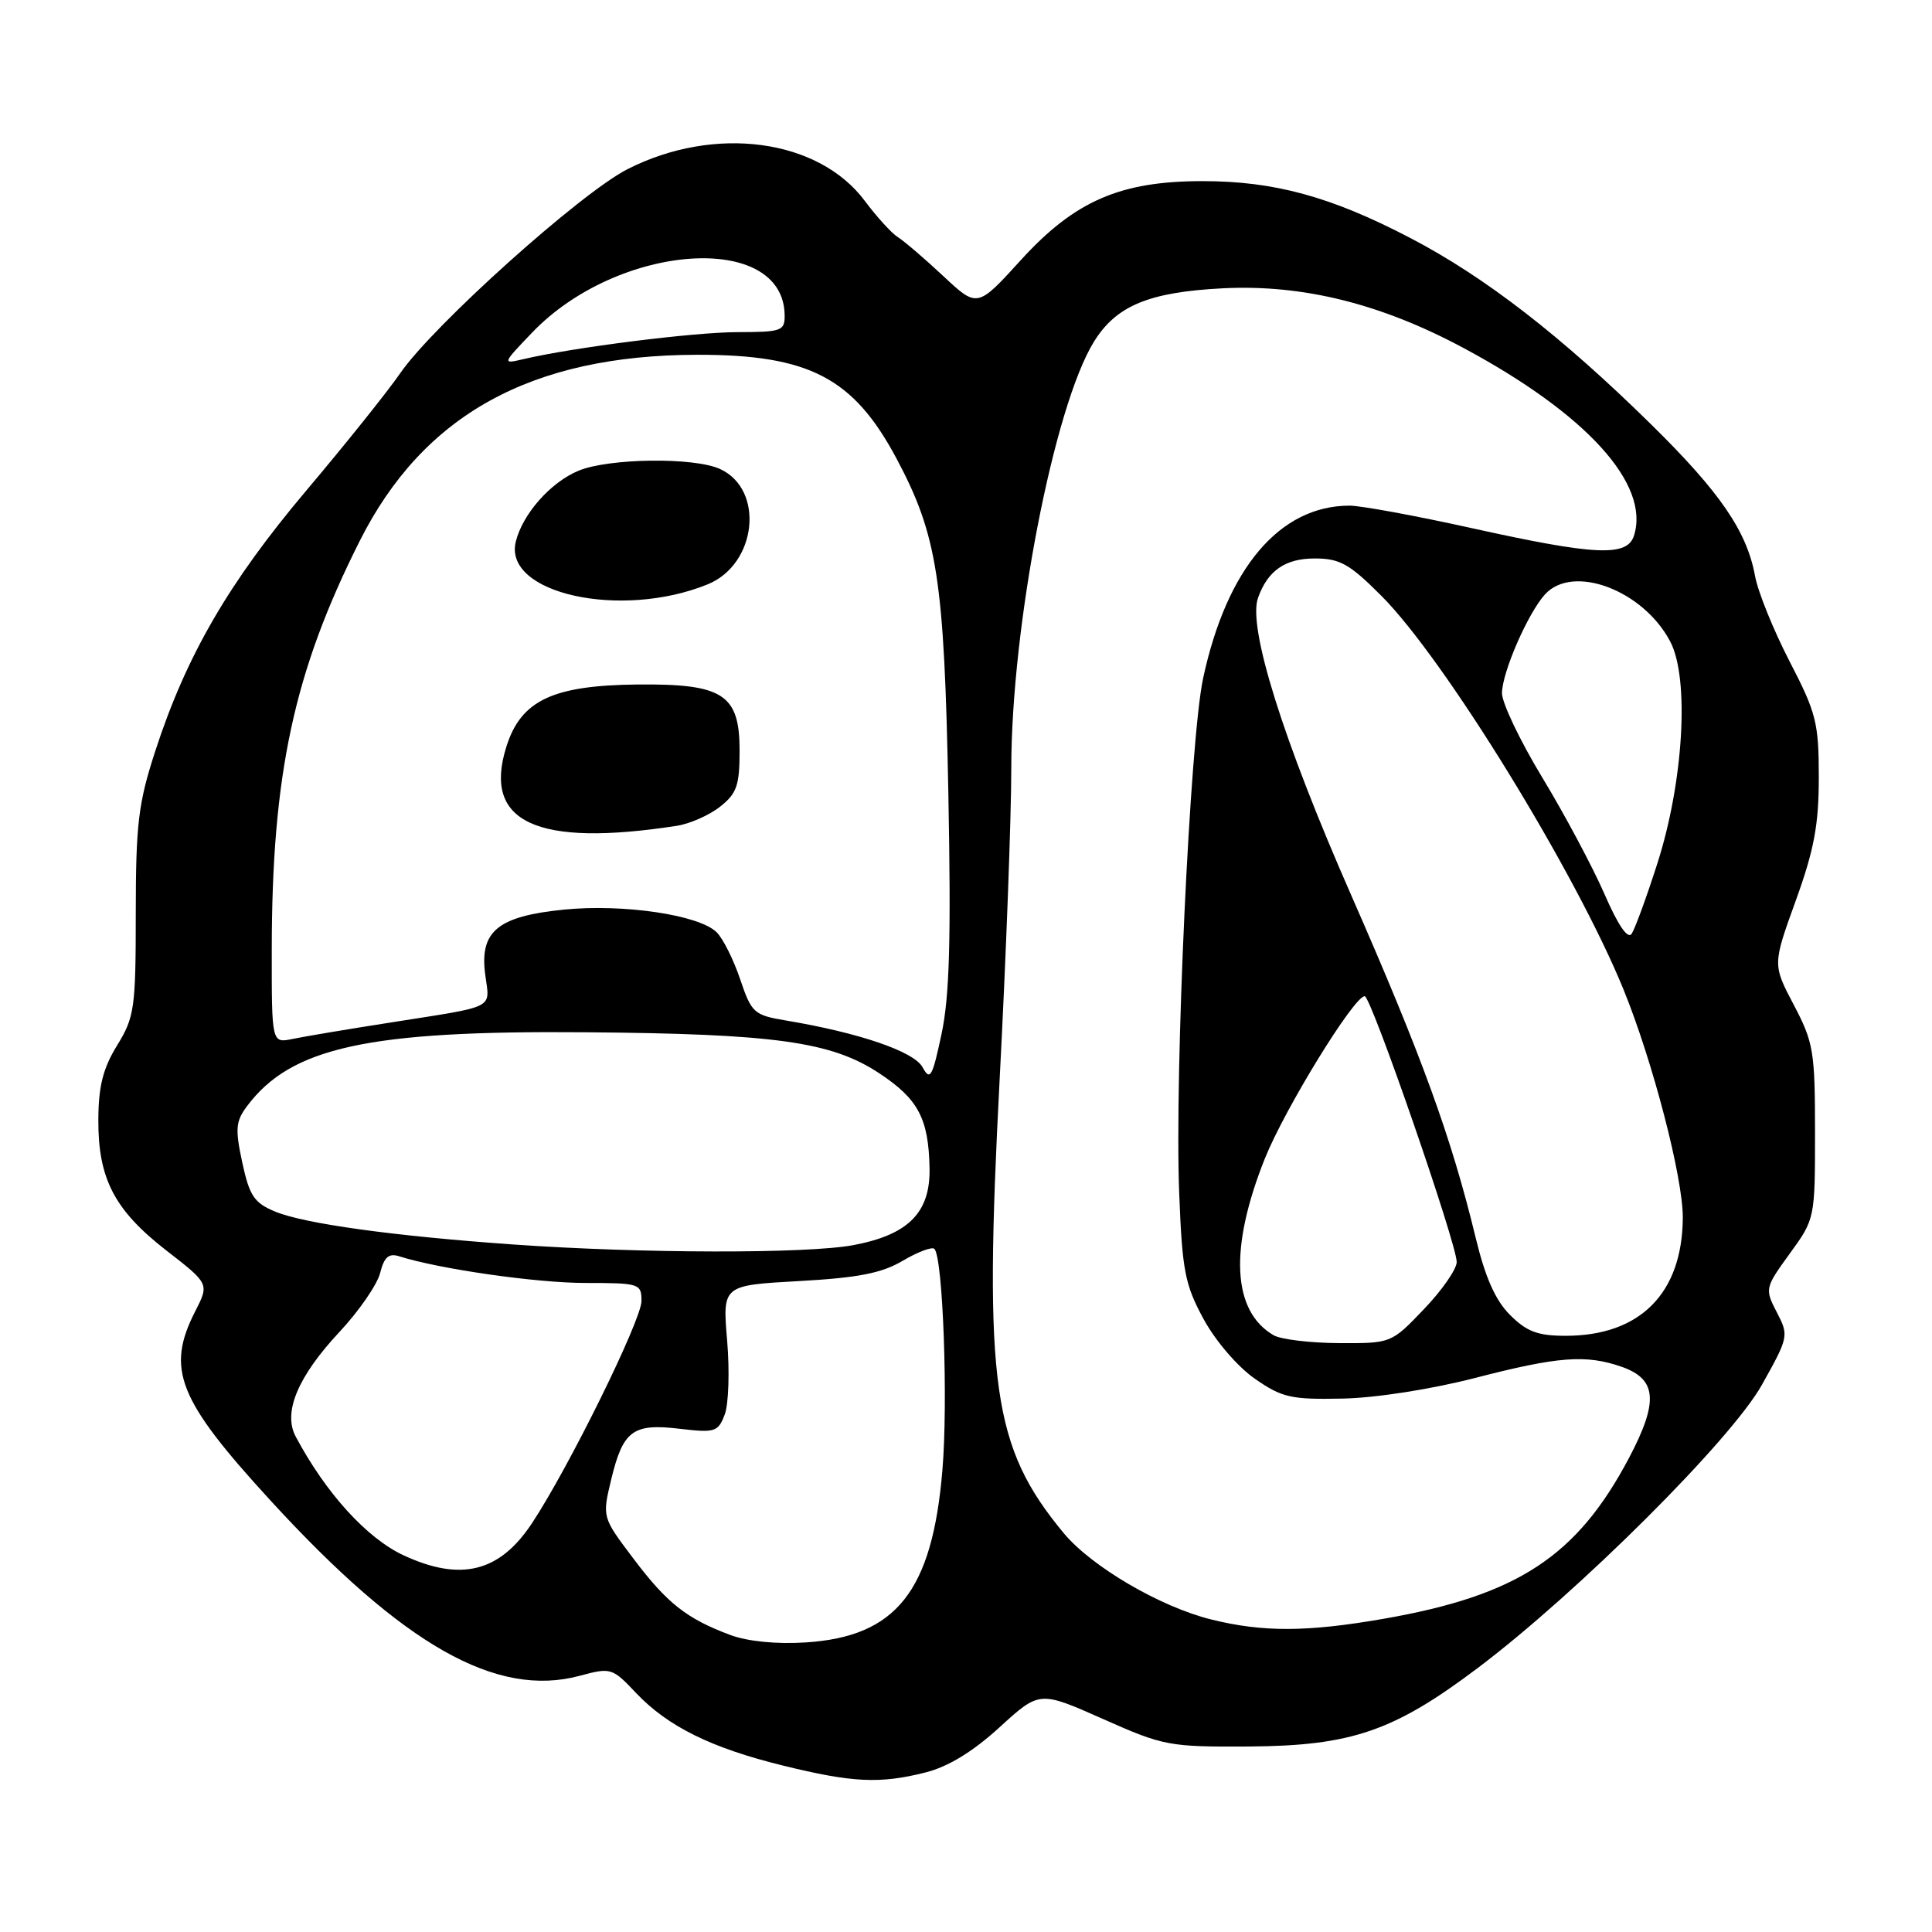 <?xml version="1.0" encoding="UTF-8" standalone="no"?>
<!DOCTYPE svg PUBLIC "-//W3C//DTD SVG 1.1//EN" "http://www.w3.org/Graphics/SVG/1.1/DTD/svg11.dtd" >
<svg xmlns="http://www.w3.org/2000/svg" xmlns:xlink="http://www.w3.org/1999/xlink" version="1.1" viewBox="0 0 256 256">
 <g >
 <path fill="currentColor"
d=" M 122.63 234.86 C 125.64 234.10 128.89 232.12 132.44 228.88 C 137.74 224.04 137.74 224.04 146.12 227.76 C 154.19 231.35 154.90 231.48 165.50 231.42 C 179.06 231.33 184.69 229.40 195.82 221.01 C 209.10 211.00 229.39 190.78 233.46 183.50 C 237.01 177.16 237.04 176.98 235.44 173.89 C 233.83 170.78 233.86 170.65 237.15 166.11 C 240.49 161.52 240.50 161.46 240.50 150.00 C 240.50 139.33 240.30 138.12 237.69 133.16 C 234.88 127.82 234.88 127.82 237.94 119.36 C 240.38 112.61 241.00 109.30 241.00 103.00 C 241.00 95.79 240.67 94.46 237.12 87.62 C 234.99 83.49 232.93 78.41 232.55 76.31 C 231.47 70.41 227.92 65.22 218.84 56.29 C 206.91 44.55 196.78 36.70 186.88 31.54 C 176.37 26.05 168.86 24.00 159.33 24.00 C 148.44 24.00 142.41 26.62 135.27 34.46 C 129.50 40.80 129.50 40.80 124.99 36.58 C 122.51 34.26 119.81 31.95 118.98 31.43 C 118.16 30.92 116.19 28.76 114.60 26.63 C 108.45 18.38 94.69 16.54 83.14 22.42 C 76.93 25.58 57.37 43.14 53.02 49.47 C 51.39 51.84 45.79 58.84 40.57 65.02 C 30.31 77.18 24.69 86.87 20.59 99.47 C 18.32 106.45 18.00 109.14 17.99 120.97 C 17.99 133.59 17.82 134.77 15.53 138.50 C 13.66 141.53 13.05 143.92 13.03 148.35 C 12.99 156.18 15.16 160.35 22.05 165.70 C 27.73 170.11 27.73 170.11 25.86 173.77 C 21.97 181.41 23.57 185.44 35.81 198.79 C 53.44 218.03 65.77 225.02 76.82 222.05 C 80.94 220.94 81.13 220.99 84.27 224.32 C 88.49 228.77 94.24 231.61 103.76 233.95 C 112.94 236.21 116.58 236.39 122.63 234.86 Z  M 96.76 216.64 C 90.98 214.48 88.40 212.45 83.93 206.52 C 79.79 201.04 79.79 201.04 80.98 196.07 C 82.55 189.55 83.85 188.58 90.06 189.32 C 94.74 189.87 95.15 189.75 96.03 187.43 C 96.55 186.07 96.69 181.65 96.35 177.63 C 95.73 170.31 95.73 170.31 105.87 169.75 C 113.73 169.31 116.83 168.71 119.63 167.05 C 121.62 165.88 123.51 165.17 123.81 165.48 C 124.95 166.62 125.64 185.76 124.87 194.85 C 123.52 210.86 118.76 216.86 106.77 217.63 C 102.89 217.88 99.07 217.50 96.76 216.64 Z  M 160.50 214.59 C 153.74 212.92 144.64 207.59 140.95 203.15 C 131.50 191.74 130.34 183.55 132.46 142.98 C 133.31 126.74 134.00 108.22 134.00 101.81 C 134.00 83.04 139.64 53.90 144.94 45.30 C 147.90 40.50 152.24 38.70 162.06 38.20 C 172.67 37.67 183.02 40.25 194.00 46.15 C 210.25 54.88 218.67 64.17 216.51 70.98 C 215.61 73.80 211.40 73.61 195.01 69.98 C 187.60 68.34 180.31 67.00 178.83 67.00 C 169.58 67.00 162.56 75.27 159.42 89.87 C 157.68 97.96 155.62 142.17 156.25 158.09 C 156.65 168.40 157.01 170.24 159.49 174.80 C 161.07 177.70 164.01 181.12 166.29 182.70 C 169.89 185.20 171.08 185.46 177.90 185.32 C 182.32 185.23 189.67 184.08 195.48 182.58 C 206.47 179.74 210.14 179.46 214.86 181.10 C 219.56 182.74 219.80 185.70 215.85 193.19 C 208.94 206.25 201.07 211.41 183.32 214.50 C 173.22 216.26 167.35 216.29 160.50 214.59 Z  M 53.50 206.10 C 48.62 203.84 43.17 197.85 39.18 190.35 C 37.47 187.14 39.46 182.40 44.98 176.49 C 47.56 173.73 49.98 170.22 50.37 168.68 C 50.90 166.57 51.51 166.03 52.88 166.46 C 58.22 168.16 71.09 170.00 77.59 170.00 C 84.73 170.00 85.00 170.09 85.00 172.39 C 85.00 174.91 75.34 194.52 70.48 201.85 C 66.20 208.32 61.06 209.60 53.50 206.10 Z  M 168.75 176.92 C 163.26 173.72 162.86 165.37 167.61 153.49 C 170.26 146.89 179.41 132.00 180.83 132.00 C 181.68 132.00 193.04 164.85 193.02 167.23 C 193.01 168.19 191.05 171.00 188.67 173.48 C 184.35 178.00 184.34 178.00 177.42 177.97 C 173.61 177.95 169.71 177.48 168.75 176.92 Z  M 200.09 174.24 C 198.15 172.31 196.80 169.26 195.53 163.99 C 192.32 150.72 188.41 139.95 178.99 118.50 C 169.98 98.00 165.32 83.10 166.69 79.23 C 167.97 75.62 170.29 74.00 174.20 74.00 C 177.53 74.00 178.81 74.71 183.02 78.93 C 191.39 87.29 208.80 115.60 215.13 131.13 C 219.00 140.63 223.01 156.06 222.98 161.36 C 222.92 171.36 217.33 177.00 207.46 177.00 C 203.76 177.00 202.30 176.45 200.09 174.24 Z  M 68.00 164.90 C 52.21 163.79 40.26 162.14 36.43 160.53 C 33.67 159.38 33.05 158.44 32.10 154.03 C 31.14 149.57 31.23 148.57 32.75 146.55 C 38.58 138.77 48.79 136.54 77.50 136.78 C 102.70 136.98 110.18 138.02 116.53 142.23 C 121.67 145.63 123.04 148.21 123.17 154.77 C 123.29 160.66 120.39 163.60 113.11 164.98 C 106.98 166.14 85.03 166.10 68.00 164.90 Z  M 122.24 141.41 C 121.10 139.32 113.83 136.84 104.08 135.21 C 99.91 134.51 99.58 134.21 98.08 129.77 C 97.21 127.18 95.81 124.38 94.97 123.54 C 92.66 121.23 82.59 119.74 74.71 120.53 C 65.92 121.41 63.52 123.41 64.30 129.18 C 64.91 133.76 65.87 133.26 52.00 135.45 C 46.22 136.35 40.26 137.35 38.75 137.67 C 36.00 138.23 36.00 138.23 36.01 125.87 C 36.02 102.59 38.95 88.99 47.67 71.67 C 56.09 54.94 70.39 47.05 92.38 47.01 C 107.21 46.99 113.08 50.05 118.80 60.77 C 124.21 70.94 125.12 76.77 125.66 105.00 C 126.03 124.46 125.82 132.04 124.76 137.00 C 123.54 142.74 123.25 143.26 122.24 141.41 Z  M 89.65 109.43 C 91.38 109.17 93.97 108.03 95.40 106.90 C 97.63 105.15 98.00 104.08 98.00 99.45 C 98.00 91.99 95.81 90.58 84.42 90.70 C 73.22 90.82 69.03 92.81 67.10 98.93 C 63.93 108.96 71.07 112.29 89.65 109.43 Z  M 93.79 77.42 C 100.30 74.75 101.34 64.85 95.40 62.14 C 91.95 60.56 80.63 60.71 76.64 62.38 C 72.95 63.92 69.27 68.08 68.35 71.75 C 66.62 78.64 82.27 82.12 93.79 77.42 Z  M 212.59 118.44 C 211.03 114.87 207.34 107.95 204.38 103.06 C 201.42 98.18 199.01 93.13 199.02 91.84 C 199.05 89.07 202.44 81.28 204.71 78.77 C 208.41 74.68 217.75 78.20 221.32 85.02 C 223.89 89.92 223.08 103.65 219.58 114.50 C 218.17 118.90 216.65 123.05 216.21 123.72 C 215.70 124.51 214.41 122.63 212.59 118.44 Z  M 70.50 44.08 C 81.90 32.17 103.81 30.64 103.97 41.75 C 104.00 43.85 103.57 44.00 97.75 44.01 C 91.98 44.01 75.89 46.04 69.30 47.60 C 66.54 48.25 66.55 48.20 70.50 44.08 Z "/>
</g>
</svg>